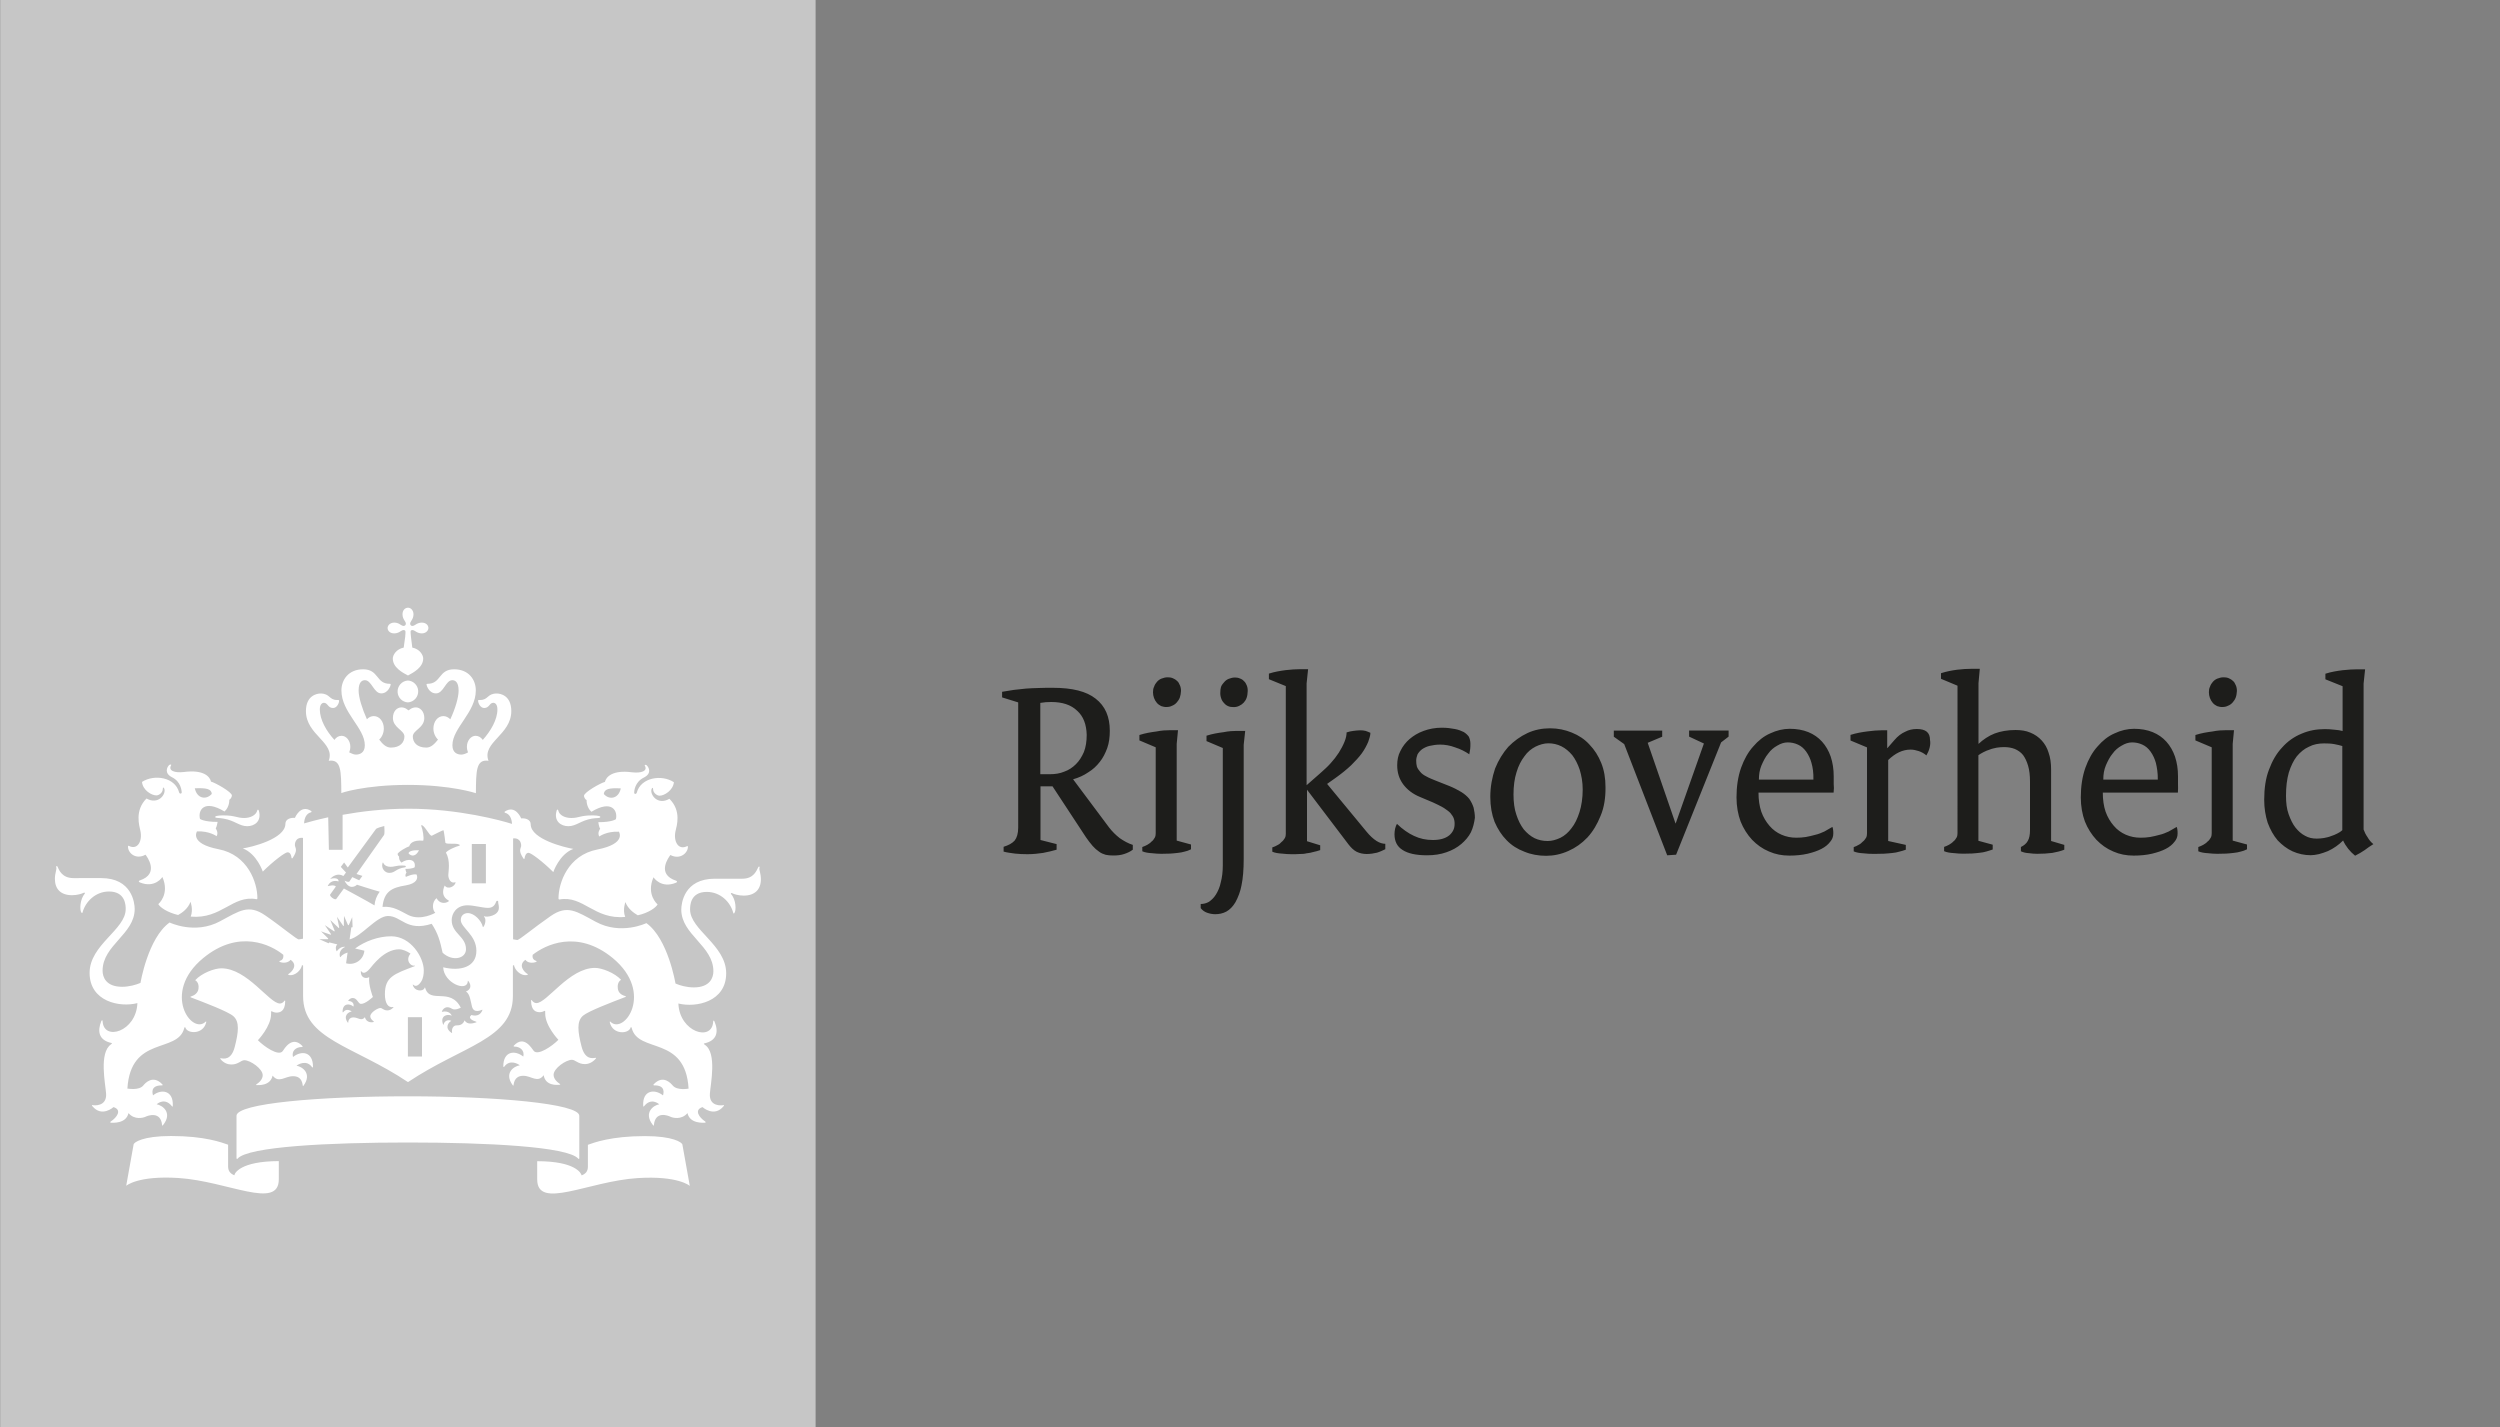 <?xml version="1.0" encoding="utf-8"?>
<!-- Generator: Adobe Illustrator 20.0.0, SVG Export Plug-In . SVG Version: 6.00 Build 0)  -->
<svg version="1.1" id="logo" xmlns="http://www.w3.org/2000/svg" xmlns:xlink="http://www.w3.org/1999/xlink" x="0px" y="0px"
	 viewBox="0 0 2500 1427" style="enable-background:new 0 0 2500 1427;" xml:space="preserve">
<rect x="0" y="0" width="2500" height="1427" fill="#808080" stroke="none"/>
<style type="text/css">
	.st0{fill:#C6C6C6;}
	.st1{fill:#FFFFFF;}
	.st2{fill:#1D1D1B;}
</style>
<path class="st0" d="M0.2,0h815.4v1427H0.2V0z"/>
<path class="st1" d="M422,1056.5h-14.1v-39.3H422V1056.5z M485.9,883.3h-14.1V844h14.1V883.3z M223.5,815.4c-1.1,0-8.3,0-8.3,1.5
	c0,1.5,3.3,0.7,8.3,1.7c11.3,1.9,15.8,7.6,23.7,7.6c7.2,0,14.6-4.8,11.7-15.4c-0.6-1.7-1.5-1.3-1.7-0.2c-1.1,4.6-6.9,7.4-13,7.4
	C236.8,818,235.2,815.4,223.5,815.4L223.5,815.4z M145.5,854.7c1.3,1.7,14.6,19.1-5.9,25.8c-0.9,0.4-1.3,1.1,0.2,1.9
	c15.2,6.3,22.6-5.4,22.6-5.4c7.6,17.4-4.1,27.1-4.1,27.1c1.7,3.2,8.9,8.3,19.8,10.9c4.1-2.2,10-6.5,12.4-13.2c0,0,3,7.6,0.2,14.8
	c30.9,2.8,41.9-21.9,65.8-17.4c0.7,0.2,0.9-0.4,0.9-1.1c0-15.2-9.3-43.2-38.9-48.9c-29.5-5.7-21.5-17.8-21.5-17.8
	c12.4-0.6,19.6,4.8,19.6,4.8c2.2-3.7-0.9-7.8-0.9-7.8c1.1-1.5,1.9-6.5,1.9-6.5c-13.9,0-17.6-3-17.6-3c-2.2-8.3,3.7-20,24.5-7.4
	c5.2-4.6,4.8-11.7,4.8-11.7c1.5-0.7,2.6-3.2,2.6-4.3c0-3.5-16.7-12.8-20.9-13.9c-1.1-5-7.4-12.2-27.1-9.6
	c-9.3,1.1-15.9-1.3-12.8-6.7c0.6-0.9-1.1-1.1-2-0.2c-2.2,2.2-5,8.2,3,12.2c8.9,4.4,9.5,13.5,9.6,14.8c0.2,1.9-2.2,2-2.6,0.2
	c-4.1-15.2-24.8-18.3-37.1-10.4c0.7,8.2,9.5,13.5,14.3,13.5c2.8,0,6.5-2.8,6.5-6.5c0-1.9,0.9-1.7,1.5-0.2c2,5.4-5.9,16.5-17.8,9.8
	c-12,12-7.2,27.1-6.1,32.4c2.2,9.8-2.6,19.5-11.5,15c-0.4-0.2-0.9-0.4-0.9,0.7C127.9,853,135.8,860.1,145.5,854.7L145.5,854.7z
	 M211.8,793.9c-5.6,6.3-14.8,4.8-17-5.6C206.4,787.8,211.4,788.9,211.8,793.9z M571.3,818c-6.1,0-11.9-2.6-13-7.4
	c-0.2-1.1-1.3-1.7-1.7,0.2c-3,10.4,4.4,15.4,11.7,15.4c8,0,12.4-5.7,23.7-7.6c5-0.9,8.3,0,8.3-1.7c0-1.5-7.4-1.5-8.3-1.5
	C580.4,815.4,578.9,818,571.3,818L571.3,818z M687.9,846.9c0-1.1-0.4-0.9-0.9-0.7c-8.9,4.4-13.7-5.2-11.5-15
	c1.3-5.6,6.1-20.4-6.1-32.4c-11.9,6.9-19.8-4.4-17.8-9.8c0.6-1.5,1.5-1.7,1.5,0.2c0,3.7,3.9,6.5,6.5,6.5c4.8,0,13.5-5.4,14.3-13.5
	c-12.2-8-33-4.8-37.1,10.4c-0.6,1.9-2.8,1.7-2.6-0.2c0-1.3,0.6-10.4,9.6-14.8c8.2-4.1,5.2-10,3-12.2c-0.9-0.9-2.6-0.7-2,0.2
	c3.2,5.4-3.5,7.8-12.8,6.7c-19.5-2.6-25.9,4.6-27.1,9.6c-4.3,1.1-20.9,10.4-20.9,13.9c0,1.1,0.9,3.5,2.6,4.3c0,0-0.4,7,4.8,11.7
	c20.8-12.6,26.5-0.7,24.5,7.4c0,0-3.7,3-17.6,3c0,0,0.7,5,1.9,6.5c0,0-3.2,4.1-0.9,7.8c0,0,7.2-5.4,19.6-4.8c0,0,8,12-21.5,17.8
	c-29.5,5.7-38.9,33.5-38.9,48.9c0,0.7,0.4,1.1,0.9,1.1c23.9-4.4,34.8,20.4,65.8,17.4c-2.8-7.2,0.2-14.8,0.2-14.8
	c2.4,6.5,8.3,10.9,12.4,13.2c10.9-2.4,18.2-7.8,19.8-10.9c0,0-11.7-9.6-4.1-27.1c0,0,7.4,11.7,22.6,5.4c1.3-0.6,1.1-1.5,0.2-1.9
	c-20.6-6.7-7.2-23.9-5.9-25.8C679.9,860.1,687.9,853,687.9,846.9L687.9,846.9z M620.8,788.4c-2.2,10.4-11.5,11.9-17,5.6
	C604.3,788.9,609.3,787.8,620.8,788.4z M402.5,614.4c0,2.6,1.1,4.8,2,6.1c1.9,2.6,1.5,4.1,0.7,4.8c-0.9,0.9-2.2,1.1-4.8-0.7
	c-1.8-1.3-3.9-2-6.1-2c-4.4,0-6.7,3-6.7,5.4c0,2.6,2.2,5.4,6.7,5.4c2.6,0,4.8-1.1,6.1-2c2.6-1.9,4.1-1.5,4.8-0.7
	c0.9,0.9-0.4,9.8-1.5,16.9c-7.4,1.5-10.9,7.4-10.9,10.9c0,8.9,9.5,14.1,15.2,17c5.6-3,15.2-8.2,15.2-17c0-3.5-3.5-9.5-10.9-10.9
	c-0.9-7-2.2-16.1-1.5-16.9c0.9-0.9,2.2-1.1,4.8,0.7c1.3,0.9,3.5,2,6.1,2c4.4,0,6.7-3,6.7-5.4c0-2.6-2.2-5.4-6.7-5.4
	c-2.6,0-4.8,1.1-6.1,2c-2.6,1.9-4.1,1.5-4.8,0.7c-0.9-0.9-1.1-2.2,0.7-4.8c0.9-1.3,2-3.5,2-6.1c0-4.4-3-6.7-5.4-6.7
	C405.3,607.7,402.5,609.9,402.5,614.4L402.5,614.4z M407.9,680.5c-6,0.4-10.6,5.5-10.3,11.6c0.3,5.5,4.7,10,10.3,10.3
	c6-0.4,10.6-5.5,10.3-11.6C417.9,685.3,413.4,680.8,407.9,680.5z M407.9,784.9c43.6,0,68,8.3,68,8.3c0.2-21.9,0-34.3,12.6-32.4
	c-6.9-18.5,22.8-25.8,22.8-49.7c0-15.8-11.1-17.6-14.5-17.6c-9.8,0-8.3,6.5-16.7,6.5c-1.1,0-2-0.2-2,0.6c0,2.8,2.4,7.4,6.1,7.4
	c5.2,0,5.2-5.2,9.1-5.2c1.7,0,4.1,1.3,4.1,6.7c0,10.2-6.7,21.5-14.6,30.4c-1.9-2.6-4.3-4.1-7.2-4.1c-4.6,0-8.7,4.8-8.7,10.9
	c0,2.2,0.4,3.9,1.1,5.7c-2.6,1.5-5,2.2-6.7,2.2c-3.5,0-8.9-1.5-8.9-9.3c0-17.4,23.4-32.8,23.4-54.9c0-10.6-7-21.1-21.7-21.1
	c-15.8,0-12.8,14.5-26.5,14.5c-0.6,0-1.1,0.2-1.1,0.7c0,0.9,2.4,8.9,9.5,8.9c7.6,0,9.6-13.2,16.3-13.2c2.6,0,6.3,1.5,6.3,10.4
	c0,6.9-3.3,18-8.3,28.7c-1.9-1.9-4.3-3.2-6.9-3.2c-5.9,0-10,5.7-10,12.4c0,4.3,1.7,8.3,4.6,11.1c-3.5,4.4-7,8-11.7,8
	c-9.5,0-13.5-5.4-13.5-11.1c0-6.3,11.5-8.5,11.5-18.5c0-6.7-4.3-10.6-8.5-10.6c-4.4,0-6.9,3-7.2,3c-0.6,0-2.8-3-7.2-3
	c-4.3,0-8.5,3.7-8.5,10.6c0,9.8,11.5,12.2,11.5,18.5c0,5.7-4.1,11.1-13.5,11.1c-4.8,0-8.3-3.5-11.7-8c3-2.8,4.6-6.9,4.6-11.1
	c0-6.9-4.3-12.4-10-12.4c-2.8,0-5.2,1.3-6.9,3.2c-4.8-10.7-8.3-21.9-8.3-28.7c0-8.9,3.7-10.4,6.3-10.4c6.7,0,8.9,13.2,16.3,13.2
	c7,0,9.5-8,9.5-8.9c0-0.6-0.6-0.7-1.1-0.7c-13.7,0-10.7-14.5-26.5-14.5c-14.6,0-21.7,10.6-21.7,21.1c0,22.1,23.4,37.4,23.4,54.9
	c0,7.8-5.4,9.3-8.9,9.3c-1.9,0-4.1-0.9-6.7-2.2c0.7-1.9,1.1-3.5,1.1-5.7c0-6.1-4.1-10.9-8.7-10.9c-3,0-5.4,1.5-7.2,4.1
	c-8-8.7-14.6-20.2-14.6-30.4c0-5.2,2.4-6.7,4.1-6.7c3.9,0,3.9,5.2,9.1,5.2c3.9,0,6.1-4.8,6.1-7.4c0-0.7-1.1-0.6-2-0.6
	c-8.3,0-6.9-6.5-16.7-6.5c-3.3,0-14.5,1.9-14.5,17.6c0,24.1,29.7,31.3,22.8,49.7c12.6-1.9,12.4,10.4,12.6,32.4
	C339.9,793.2,364.3,784.9,407.9,784.9L407.9,784.9z M328.2,817.3c-11.9,2.6-20.4,5-24.1,6.1c0.2-5.2,2.2-10,6.9-11.1
	c0.6-0.2,0.7-0.9,0.2-1.3c-10.6-7-16.1,6.5-16.3,6.9c-3.7-0.4-9.5,0.9-9.5,5.9c0,15.2-34.5,23.5-42.6,24.6c14.1,5.4,20,23.2,20,23.2
	c10.2-10.2,22.2-19.3,24.8-19.3c2.8,0,3.7,3.3,3.9,5.4c0,0.7,0.7,0.9,1.1,0.4c5.4-8,2.8-9.8,2.4-12.2c-0.4-1.9,0.2-8.9,8-8v100.8
	l-4.1,0.7c-1.9,0.4-16.5-12.2-33.5-23.9c-16.9-11.7-25.9-4.6-45.2,5.7c-25.2,13.7-50.6,1.3-50.6,1.3c-21.7,15.6-29.1,60.4-29.1,60.4
	c-4.3,1.9-11.5,3.9-18.3,3.9c-16.5,0-19.6-10-19.6-16.1c0-25.6,32.1-36.5,32.1-61.7c0-6.1-2.8-30.9-33.5-30.9H73.4
	c-11.5,0-14.5-8.3-15.9-11.5c-0.6-1.1-1.7-0.4-1.3,0.6c0.9,2-1.3,5.4-1.3,11.7c0,10.2,5.9,16.3,17.2,16.3c5.2,0,9.8-1.5,11.5-2.4
	c1.1-0.6,1.7,0.4,1.1,0.9c-4.8,5.7-5.2,16.3-3.3,18.9c0.6,0.6,1.1,0.4,1.1,0c2.8-10.7,12.8-21.1,26.5-21.1
	c16.7,0,16.7,14.3,16.7,17.6c0,20.6-36.1,35.6-36.1,63.8c0,28.7,30.2,34.8,47.8,30.2c-1.1,28.7-33.9,38.4-34.8,18
	c0-0.9-0.7-1.3-1.3,0c-4.1,10.2-2.6,19.1,10.2,21.9c0.9,0.2,0.4,0.7-0.4,1.3c-12.4,8.3-5.6,40-5,49.3c0.9,13.3-12.4,11.9-13.5,11.5
	c-0.6-0.2-1.1,0-0.2,1.1c9.5,11.5,21.1,0.9,21.1,0.9c8.9,2.8,3.3,10.4-2.6,14.3c-0.9,0.6-0.9,1.3,0.2,1.3c1.3,0,15,1.3,17.4-9.6
	c6.1,7.2,15,4.6,16.9,3.7c2.6-1.3,15.4-5.9,16.7,8.3c0,1.1,0.7,0.4,1.1-0.2c9.6-12.2-0.7-19.6-6.5-20.6c0.6-0.7,8.2-7,15.2,1.9
	c0.6,0.6,0.9,0.7,0.9-0.6c0.7-15.4-11.7-16.9-19.8-10.2c-0.4-1.7-3.2-10.2,9.1-10c0.4,0,0.9-0.4,0.2-1.1c-9.5-10-17.4-0.9-19.1,1.3
	c-4.3,5-14.8,3-15.8,3c3.3-53.6,50.4-34.7,56.9-60.6c0.4-1.3,0.9-0.9,1.1-0.4c1.9,6.3,17.8,7.2,20.8-5.2c0.2-0.7,0-1.3-0.6-0.7
	c-13.7,13.7-44.5-28.9-2.4-63.6c35.8-29.5,68-13.2,80.1-3.3c0.6,4.3-1.9,5.7-3.5,6.1c-0.6,0.2-0.7,0.7,0.2,1.1
	c3.3,1.3,8.2,0.9,10.6-2.2c7.8,5.4,1.1,12.2-2,14.1c-0.7,0.6-0.4,0.9,0.2,1.1c7,1.3,12.8-5.9,13.2-10l1.1,0.7v30.4
	c0,43.4,50,49.3,104.9,86c54.9-36.7,104.9-42.8,104.9-86v-30.4l1.1-0.7c0.4,4.1,6.1,11.3,13.2,10c0.7-0.2,0.9-0.6,0.2-1.1
	c-3.2-1.9-9.6-8.7-2-14.1c2.2,3.2,7,3.5,10.6,2.2c0.9-0.4,0.7-0.9,0.2-1.1c-1.7-0.6-4.3-1.9-3.5-6.1c12.2-9.6,44.3-26.1,80.1,3.3
	c41.9,34.7,11.1,77.3-2.4,63.6c-0.6-0.6-0.7,0-0.6,0.7c3,12.6,18.9,11.7,20.8,5.2c0.2-0.6,0.7-0.9,1.1,0.4
	c6.5,25.9,53.7,7,56.9,60.6c-0.9,0.2-11.5,2-15.8-3c-1.9-2.2-9.6-11.3-19.1-1.3c-0.6,0.6,0,1.1,0.2,1.1c12.2-0.4,9.6,8.3,9.1,10
	c-8.2-6.7-20.6-5.4-19.8,10.2c0,1.3,0.6,1.1,0.9,0.6c7-8.9,14.6-2.4,15.2-1.9c-5.7,0.9-16.1,8.3-6.5,20.6c0.4,0.6,0.9,1.3,1.1,0.2
	c1.3-14.5,14.1-9.6,16.7-8.3c1.9,0.9,10.7,3.5,16.9-3.7c2.4,10.9,16.1,9.6,17.4,9.6c0.9,0,1.1-0.7,0.2-1.3
	c-5.9-3.9-11.3-11.5-2.6-14.3c0,0,11.7,10.6,21.1-0.9c0.7-1.1,0.4-1.3-0.2-1.1c-1.1,0.4-14.5,2-13.5-11.5c0.6-9.3,7.4-41-5.2-48.9
	c-0.7-0.6-1.3-0.9-0.4-1.3c12.8-2.8,14.5-11.7,10.2-21.9c-0.6-1.3-1.3-1.1-1.3,0c-0.9,20.6-33.7,10.7-34.8-18
	c17.6,4.4,47.8-1.7,47.8-30.2c0-28.2-36.1-43.4-36.1-63.8c0-3.5,0-17.6,16.7-17.6c13.7,0,23.7,10.2,26.5,21.1c0.2,0.6,0.7,0.7,1.1,0
	c2-2.6,1.7-13.3-3.3-18.9c-0.6-0.6,0-1.5,1.1-0.9c1.5,0.9,6.3,2.4,11.5,2.4c11.1,0,17.2-6.1,17.2-16.3c0-6.5-2.2-9.6-1.3-11.7
	c0.4-0.9-0.7-1.7-1.3-0.4c-1.7,3.2-4.4,11.5-15.9,11.5h-27.6c-30.8,0-33.5,24.8-33.5,30.9c0,25.2,32.1,36.1,32.1,61.7
	c0,5.9-3,16.1-19.6,16.1c-6.9,0-13.9-1.9-18.3-3.9c0,0-7.4-44.8-29.1-60.4c0,0-25.4,12.4-50.6-1.3c-19.3-10.4-28.4-17.4-45.2-5.7
	c-16.9,11.7-31.7,24.3-33.4,23.9l-4.1-0.7V838.4c7.8-0.7,8.3,6.1,8,8c-0.4,2.4-3,4.3,2.4,12.2c0.4,0.6,1.1,0.4,1.1-0.4
	c0.2-2,1.3-5.4,3.9-5.4c2.6,0,14.6,9.1,24.8,19.3c0,0,5.9-17.8,20-23.2c-8-1.3-42.6-9.6-42.6-24.6c0-5-5.7-6.3-9.5-5.9
	c-0.2-0.4-5.7-13.9-16.3-6.9c-0.6,0.4-0.4,1.1,0.2,1.3c4.6,1.1,6.7,5.9,6.9,11.1c-10-3.2-53-15.2-103.8-15.2
	c-24.6,0-47.4,2.8-65.6,6.1v35h-13.7L328.2,817.3 M234.4,1175.3c-3.7-1.5-6.3-3.9-6.3-8.9v-21.7c-6.3-2.2-23.2-8.7-57.1-8.7
	c-28.2,0-37.1,6.3-37.4,8.5l-7.4,41.3c0,0,11.5-10.4,52.3-7.8c49.3,3.2,100.3,32.2,100.3,1.3v-18.2
	C240,1161.2,234.4,1173.5,234.4,1175.3L234.4,1175.3z M537.2,1161.2v18.2c0,30.9,51,1.9,100.3-1.3c40.8-2.6,52.3,7.8,52.3,7.8
	l-7.4-41.3c-0.4-2.2-9.3-8.5-37.4-8.5c-33.9,0-51,6.5-57.1,8.7v21.7c0,5-2.4,7.4-6.3,8.9C581.3,1173.5,575.8,1161.2,537.2,1161.2
	L537.2,1161.2z M407.9,1142.5c79.3,0,159.7,4.1,170.3,16.1c0.9,0.9,1.1,0,1.1-0.7v-42.1c0-12.2-83-19.5-171.4-19.5
	s-171.4,7-171.4,19.5v42.1c0,0.7,0.4,1.7,1.1,0.7C248.1,1146.6,328.6,1142.5,407.9,1142.5L407.9,1142.5z M337.3,944.4l-8-2l-0.7,0.9
	l-9.3-4.1h8.3c0.7,0,0.7-0.6,0.4-0.9l-7-7c0,0,3.7,1.5,9.3,3.3c0.6,0.2,0.9-0.2,0.6-0.6c-2.6-3.9-6.1-8.9-6.1-8.9l9.1,6.1
	c0.6,0.4,0.9,0,0.7-0.6l-4.3-10.6l8.2,7.8c0.4,0.4,0.7,0.2,0.7-0.4c-0.7-3.7-2.2-10.6-2.2-10.6l6.1,8.9c0.4,0.6,0.7,0.4,0.7-0.2
	c0-1.7,0.2-9.6,0.2-9.6s2.6,5.7,3.9,8.9c0.2,0.6,0.7,0.6,1.1-0.2c0.4-0.9,3.2-7.4,3.2-7.4l0.4,10l-1.3,0.2l-1.7,12
	c12-2.8,26.9-23.4,38.4-23.4c13.5,0,18.5,15.9,43.7,7.8c6.3,9.5,8.5,17.6,10.9,28.9c9.6,9.1,23.4,6.1,23.4-3.5
	c0-13-14.3-15.6-14.3-29.1c0-6.1,4.3-14.8,15.9-14.8c6.1,0,15.2,2.6,20.4,2.6c6.1,0,7.4-4.4,8.2-6.3c0.6-1.3,2.2-0.9,2,0.2
	c-0.2,1.3,0.7,3,0.7,5.9c0,8.5-12.6,9.6-14.1,8.7c-0.6-0.4-1.1,0.2-0.6,0.6c1.9,1.5,1.5,6.7-0.7,9.8c-0.2,0.4-0.6,0.4-0.7,0
	c-1.3-6.1-8.5-13.7-15-13.7c-2.4,0-7,1.3-7,6.9c0,7.8,15.6,14.8,15.6,30.8c0,16.7-16.5,20.6-33.2,16.5c0.6,15.8,24.1,25.2,24.6,13.9
	c0-0.7,0.4-0.4,0.7,0c3.5,4.8,1.9,8.5-2.6,10.4c4.1,1.9,4.8,10.2,6.1,15c1.9,7.4,9.6,3.3,10,3.2c0.4-0.2,0.6,0,0.4,0.4
	c-3,7.8-10.9,4.8-10.9,4.8c-4.1,3,0.9,5.6,4.6,6.7c0.6,0.2,0.6,0.6,0,0.7c-2.8,0.9-8.7,2.8-11.5-2c-2,5.2-6.5,5-8.2,5
	c-3,0-5,3.2-4.3,7.2c0,0.4-0.2,0.6-0.6,0.2c-7.2-4.8-3.2-10.4-0.2-11.9c-2.5-1.4-5.7-0.5-7.1,2c-0.3,0.5-0.4,1-0.5,1.5
	c-0.2,0.4-0.4,0.6-0.6,0c-3.2-8.3,3.7-10.9,8.7-8.7c-0.4-1.1-3-5.4-9.5-3.9c-0.4,0-0.6,0-0.4-0.4c1.1-2.6,4.3-6.3,10.2-2.6
	c3,1.9,8.3-0.9,8.7-1.1c-10.6-20.9-30.9-3.3-35.6-19.8c0-0.4-0.6-0.6-0.7,0.2c-1.1,3.5-10,3.7-11.7-3.2c-0.2-0.6,0-0.6,0.4-0.2
	c1.3,1.3,4.1,2.6,7.8-2.8c2.4-3.5,2.8-8.2,2.8-11.5c0-12.8-12.8-34.1-32.6-34.1c-12.6,0-26.1,4.8-36.1,12.2l9.3,2.2
	c-0.9,9.5-10,15-18.3,12.6l1.5-10.7c-1.5,0.4-5.2,1.7-7,4.4c-0.2,0.2-0.4,0.2-0.6,0c-1.7-6.1,3.3-9.3,5-10c0.2-0.2,0.2-0.2-0.2-0.2
	c-4.4-0.2-7,3.2-7.8,4.3c-0.2,0.2-0.4,0.2-0.4,0C335.8,949.8,335.1,946.6,337.3,944.4L337.3,944.4z M364.9,1017.2
	c-3.5,4.4-6.7,0.2-11.5,0.2c-4.4,0-5.2,3.7-5.2,5.2c0,0.2-0.2,0.4-0.4,0c-5-6.9,0.6-10.6,3.9-11.1c-0.6-0.6-5.4-3.7-8.5,0.7
	c-0.2,0.4-0.6,0.2-0.6-0.2c-0.2-8.5,6.5-9.1,10.9-5.4c0.7-3.2-1.3-5.4-4.8-5.6c-0.4,0-0.6-0.4-0.4-0.6c1.5-1.7,3-2.4,4.4-2.4
	c4.6,0,5.4,5.9,8.3,5.9c4.6,0,11.1-6.3,11.9-6.9c-0.2-0.4-4.6-12.2-3.7-19.5c0-0.4-0.2-0.4-0.4-0.2c-2.2,1.3-8,1.3-8-5.7
	c0-0.6,0.2-0.6,0.6-0.2c2.4,3.5,6.5-0.4,8.5-2.8c2.2-2.4,13.9-19.3,29.3-19.3c3.3,0,7.8,1.9,11.3,4.3c-5.4,6.5,0,12.8,3.9,12
	c0.6,0,0.6,0.4,0.2,0.6c-20.6,7.8-29.7,10.7-29.7,28c0,8.9,3.2,13.9,8.3,12.8c0.4-0.2,0.6,0,0.2,0.4c-1.9,2.2-4.1,3-5.9,3
	c-4.3,0-5-2.4-7.2-2.4c-2.4,0-10,4.4-10,8.3c0,1.5,0.9,3.3,3.5,5.2c0.2,0.2,0,0.2,0,0.4C372.3,1022.6,366.4,1023,364.9,1017.2
	L364.9,1017.2z M419,850.3c-6.5-0.4-10.6,1.1-10.4,3.2C411.8,856.8,415.9,856.4,419,850.3z M395.3,866.2c4.4-1.1,9.5-0.6,10-0.4
	c0.7,0.2,0.7,1.3-0.2,1.5c-9.5,1.3-9.8,5.6-15.9,5.6c-3.9,0-8.3-4.1-6.7-9.8c0.2-0.7,0.7-0.7,0.9,0
	C384.2,865.3,387.9,868.1,395.3,866.2L395.3,866.2z M272.6,1075.6c6.3,8,12.2,0.6,20.4,0.6c4.1,0,8.9,1.3,9.8,9.5
	c0,0.4,0.4,0.6,0.7,0c8.9-12.2-1.3-19.1-7-20c1.3-1.1,10-6.5,15.6,1.5c0.4,0.4,0.9,0.4,0.9-0.4c0-15.4-11.7-16.5-20-9.8
	c-1.7-6.1,3-10,8.9-10c0.7,0,0.9-0.6,0.6-0.9c-10.4-11.1-18.2,2.8-19.8,5c-4.1,5.6-18.9-4.8-24.8-10.9c0,0,13.2-13.7,13.2-26.3v-2.2
	c0-0.4,0.2-0.6,0.6-0.4c1.3,0.7,3.2,1.3,4.8,1.3c3,0,8.7-0.9,8.7-11.5c0-0.7-0.4-0.7-0.7-0.4c-1.5,2.2-3.3,2.8-4.6,2.8
	c-10.6,0-32.6-35.2-58.6-35.2c-6.9,0-19.6,4.8-26.1,11.9c3.2,1.9,3.7,5.7,3.3,8.5c-0.6,4.4-4.1,6.7-7.6,7.8c-0.6,0.2-0.7,0.6,0,0.9
	c13.2,5,37.1,14.1,42.4,18.7c6.5,5.6,5.2,16.1,1.5,30.6c-3.5,13.9-11.3,12-14.1,11.5c-0.4,0-0.6,0.2-0.4,0.6
	c3.3,4.3,7.6,5.7,11.1,5.7c6.9,0,9.5-4.3,13-4.3c5.9,0,18.3,8.5,18.3,15c0,3.7-2.8,6.9-6.5,9.3c-0.2,0.2-0.2,0.4,0.2,0.6
	C258.7,1085.1,270.4,1086,272.6,1075.6L272.6,1075.6z M559.9,1084.7c0.4,0,0.4-0.4,0.2-0.6c-3.7-2.4-6.5-5.7-6.5-9.3
	c0-6.5,12.4-15,18.3-15c3.5,0,6.1,4.3,13,4.3c3.5,0,7.6-1.5,11.1-5.7c0.2-0.4,0.2-0.6-0.4-0.6c-2.8,0.4-10.6,2.4-14.1-11.5
	c-3.7-14.5-5-25,1.5-30.6c5.4-4.6,29.3-13.7,42.4-18.7c0.7-0.4,0.6-0.7,0-0.9c-3.7-0.9-7.2-3.2-7.6-7.8c-0.4-2.8,0.2-6.7,3.3-8.5
	c-6.5-7-19.3-11.9-26.1-11.9c-25.9,0-48,35.2-58.6,35.2c-1.3,0-3-0.6-4.6-2.8c-0.4-0.6-0.7-0.6-0.7,0.4c0,10.6,5.6,11.5,8.7,11.5
	c1.7,0,3.5-0.6,4.8-1.3c0.4-0.2,0.6,0,0.6,0.4v2.2c0,12.6,13.2,26.3,13.2,26.3c-5.9,6.1-20.8,16.5-24.8,10.9
	c-1.9-2.2-9.5-16.1-19.8-5c-0.4,0.4-0.2,0.9,0.6,0.9c5.7,0,10.4,3.9,8.9,10c-8.3-6.7-20-5.6-20,9.8c0,0.6,0.6,0.7,0.9,0.4
	c5.6-8,14.3-2.6,15.6-1.5c-5.9,0.9-16.1,7.8-7,20c0.4,0.6,0.7,0.4,0.7,0c0.9-8,5.7-9.5,9.8-9.5c8.2,0,14.3,7.6,20.4-0.6
	C545.4,1086,557.1,1085.1,559.9,1084.7L559.9,1084.7z M349.5,881.4c-0.7,1.1-3.5,0-4.6-0.6c-0.2-0.2-0.4,0-0.2,0.2
	c0.7,1.5,3.3,5.9,7.2,5.9c1.9,0,4.3-1.1,5-2.2c0,0,15.4,5,22.8,7c-3,4-4.8,8.7-5.2,13.7c-6.1-3.7-30.6-16.9-30.6-16.9l-7.6,10.4
	c-1.3,1.7-7.2-2.8-6.1-4.4l5.7-8c-1.9-2-6.5-0.7-7.8-0.4c-0.2,0-0.4,0-0.2-0.4c0.7-1.5,3.5-6.3,10.7-4.3c0-4.4-6.5-3-8.2-2.6
	c-0.2,0-0.2,0,0-0.2c1.9-1.9,7-6.1,13-2.6l2.6-3.5l-5.2-5.6l3.3-4.4l3.7,5l28.2-38.5c0.7-0.9,6.3-2.6,8.3-3c0.2,2.2,0.4,8-0.2,8.9
	L356.5,874l5.9,1.9l-3.2,4.4l-6.9-3.2L349.5,881.4L349.5,881.4z M448.3,875.1c0,3.5,2.2,8.7,6.9,7.2c0.2-0.2,0.4,0,0.4,0.2
	c-0.7,3.9-7.8,7.6-10.9,3c-2.8,6.1-2.2,11.7,3.9,15c0.4,0.2,0.4,0.6,0,0.9c-3.7,2.6-9.5,2-12-3.2c-5,3.9-4.3,11.9-1.3,14.6
	c0,0-14.1,8.3-26.7,2.4c-8.3-4.1-15.2-9.3-26.1-8.3c1.5-15.2,9.1-19.3,23.2-21.5c11.1-1.9,12.6-7,10.9-10.9
	c-3.9-0.9-10.7,2.4-10.7,2.4c-1.3-2,0.6-4.3,0.6-4.3c-0.7-0.9-1.1-3.7-1.1-3.7c7.8,0,9.3-1.7,9.3-1.7c1.5-8.2-6.9-9.1-13.2-4.6
	c-3-2.6-2.4-6.1-2.4-6.1c-0.9-0.4-1.5-1.9-1.5-2.4c0-1.9,9.3-7.2,11.7-7.8c0.6-2.8,3.9-6.5,13.9-5.6c1.1-2.6-0.7-12.2-1.9-14.6
	c-0.4-0.7,0.2-1.3,1.1-0.7c3.5,2.2,6.9,10.2,9.3,10.4c0,0,11.1-5.7,11.7-5.6c0.6,0.4,2,12.6,2,12.6c1.5,1.9,10,0,13.7,1.7
	c0.9,0.4,0.9,1.1,0,1.3c-2.8,0.6-11.7,4.3-13.2,6.9C450.7,860.6,448.3,872,448.3,875.1L448.3,875.1z"/>
<g>
	<path class="st2" d="M1124.2,854c-3.2,1.1-6.9,1.5-10.9,1.5c-2.8,0-5.4-0.2-7.6-0.7c-2.2-0.7-4.6-1.5-6.7-3.2
		c-2.2-1.5-4.3-3.3-6.3-5.6c-2.4-2.7-4.6-5.7-6.7-8.7l-33.5-51h-12v53.7l16.1,4.1v5.6c-4.3,1.3-8.7,2.2-13.5,3.2
		c-4.6,0.7-10,1.3-15.6,1.3c-4.3,0-8.7-0.2-12.4-0.6c-4.1-0.6-7.6-0.9-11.5-2v-4.8c4.8-1.5,8.7-3.5,11.1-6.3c2.2-2.8,3.5-7,3.5-13
		V702.4l-16.1-5v-5.6c4.1-0.7,8-1.3,11.7-1.9c4.1-0.6,8-0.7,12-1.3c4.3-0.2,8.3-0.6,13-0.6c4.3-0.2,8.9-0.2,14.1-0.2
		c19.3,0,33.5,3.5,42.8,10.9c9.5,7.4,14.1,18,14.1,32.1c0,6.3-0.7,12-2.6,17.4c-1.9,5-4.1,9.6-7.4,13.7c-3.2,4.1-6.9,7.6-11.5,10.4
		c-4.6,3.2-9.6,5.4-15.2,7l36,48.2c3.2,4.1,6.7,7.6,10.7,10.7c4.1,2.8,8.3,5.2,13,6.7v4.8C1130.3,851.6,1127.5,852.9,1124.2,854
		L1124.2,854z M1077.1,710.7c-6.1-5.9-14.8-8.7-25.8-8.7c-1.9,0-3.5,0.2-5.6,0.2c-1.9,0.2-3.9,0.6-5.4,0.7v71.3h10
		c4.8,0,9.6-0.7,14.1-2.6c4.3-1.5,8.2-4.1,11.5-7.4c3.3-3.2,5.9-7.4,8-12.2c1.9-4.8,2.8-10.7,2.8-17.2
		C1086.4,724.4,1083.4,716.3,1077.1,710.7L1077.1,710.7z M1184.6,851.6c-2.2,0.6-4.3,1.1-6.9,1.3c-2.2,0.2-4.8,0.6-7.4,0.7
		c-2.8,0-5.6,0.2-8.9,0.2c-2.8,0-6.1-0.2-9.5-0.6c-3.5-0.2-6.9-0.7-9.6-1.9v-4.3c1.9-0.6,3.3-1.3,5-2.2c1.5-0.9,3.2-2,4.3-3.3
		c1.3-0.9,2.2-2.2,3.2-3.9c0.7-1.3,0.9-2.8,0.9-4.3v-86l-16.3-6.9v-5.4c5.9-1.9,11.5-2.8,16.9-3.5c5.4-1.1,10-1.3,13.5-1.3h8.2
		l-1.3,13.7v96.7l14.3,3.9v4.8C1188.7,850.5,1186.6,851.2,1184.6,851.6L1184.6,851.6z M1179.8,697.6c-0.7,1.9-1.9,3.5-3,4.8
		c-1.3,1.5-2.8,2.6-4.6,3.3c-1.7,0.9-3.6,1.3-5.6,1.3c-1.8,0.1-3.7-0.3-5.4-0.9c-1.6-0.8-3.1-1.8-4.3-3.2c-2.5-2.9-3.9-6.7-3.9-10.6
		c0-2,0.2-3.9,1.1-5.6c0.6-1.9,1.5-3.3,2.8-4.8c1.3-1.5,2.8-2.6,4.6-3.3s3.9-1.3,6.1-1.3c1.9,0,3.5,0.2,5.2,0.9
		c1.5,0.6,3,1.5,4.3,2.8c1.3,0.9,2,2.6,2.8,4.3c0.7,1.5,1.1,3.5,1.1,5.6C1180.9,693.5,1180.5,695.5,1179.8,697.6L1179.8,697.6z
		 M1243.7,744.8v114.3c0,10.4-0.7,19.1-2.2,26.3c-1.1,5.9-3.2,11.6-6.1,16.9c-2.6,4.3-5.6,7.4-9.1,9.3c-3.5,1.9-7.4,2.6-11.1,2.6
		c-3,0-5.6-0.6-8.2-1.5c-2.5-0.9-4.7-2.5-6.3-4.6V904c2.8,0,5.6-0.7,8.3-2.2c2.6-1.9,5-4.1,7-7.4c2-3.3,3.9-7.4,4.8-12.2
		c1.3-4.8,2-10.4,2-16.9V748l-16.3-6.9v-5.4c5.9-1.9,11.5-2.8,16.9-3.5c5.4-1.1,10-1.3,13.5-1.3h8.3L1243.7,744.8L1243.7,744.8z
		 M1246.7,697.6c-1.2,3.7-3.9,6.6-7.4,8.2c-1.7,0.9-3.6,1.3-5.6,1.3c-2,0-3.9-0.2-5.4-0.9c-1.9-0.7-3.2-1.9-4.3-3.2
		c-1.3-1.3-2.3-2.9-2.8-4.6c-0.7-1.9-1-3.9-0.9-5.9c0-2,0.2-3.9,0.7-5.6c0.7-1.9,1.9-3.3,3.2-4.8s2.8-2.6,4.6-3.3
		c1.9-0.7,3.9-1.3,6.1-1.3c1.5,0,3.3,0.2,4.8,0.9c1.9,0.6,3.2,1.5,4.3,2.8c1.3,0.9,2,2.6,2.8,4.3c0.7,1.8,1,3.7,0.9,5.6
		C1247.6,693.5,1247.4,695.5,1246.7,697.6L1246.7,697.6z M1376.9,852.7c-3.2,0.7-6.3,1.3-10.2,1.3c-3.5,0-6.9-0.7-10-2.2
		c-3-1.5-5.6-4.1-8.2-7.4l-41.5-54.7v51.5l13.2,4.1v4.8c-2.2,0.7-4.6,1.5-6.9,1.9c-2,0.6-4.3,1.1-6.7,1.3c-2.2,0.6-4.6,0.7-7,0.7
		c-2.2,0.2-5,0.2-8.2,0.2c-2.8,0-6.1-0.2-9.5-0.6c-3.5-0.2-6.9-0.7-9.6-1.9v-4.3c1.9-0.6,3.5-1.3,5-2.2c1.9-0.9,3.2-2,4.3-3.3
		c1.3-0.9,2.2-2.2,3.3-3.9c0.7-1.3,0.9-2.8,0.9-4.3V686.1l-16.9-6.9v-5.6c5.9-1.9,11.7-2.8,17-3.5c5.4-0.6,10-0.9,13.5-0.9h8.7
		l-1.5,14.3v101.7l13.9-12.2c3.3-3,6.9-6.1,10-9.6c3.2-3.5,5.9-7,8.3-10.7c2.2-3.5,4.3-7.4,5.6-10.7c1.5-3.5,2.2-6.9,2.2-9.6
		c2.2-0.7,4.6-1.3,6.7-1.5c2-0.2,4.3-0.6,6.9-0.6c2,0,3.9,0.2,5.4,0.6c1.5,0.6,3.3,1.1,4.8,1.9c0,2.8-1.1,5.9-2.2,9.1
		c-1.5,3.5-3.5,7.4-6.3,11.3c-2.8,3.9-6.7,8-10.7,12c-4.3,4.1-9.5,8.3-15.2,12.4l-8.9,6.3l39.3,47.6c3.5,4.3,6.9,7.4,10.2,9.5
		c3,1.9,6.1,2.8,8.7,2.8v5.4C1382.7,850.5,1379.7,851.9,1376.9,852.7L1376.9,852.7z M1470.9,832.3c-2.2,4.3-5.6,8.3-9.6,11.7
		c-4.1,3.5-9.1,6.3-15,8.3c-5.6,2-12.2,3-19.3,3c-11.1,0-19.3-1.9-24.5-5.4c-5.4-3.3-8-8.7-8-15.6c0-1.9,0.2-3.5,0.6-5.6
		c0.6-1.9,0.9-3.3,1.9-4.8c5.6,5.4,11.5,9.5,17,12c5.9,2.8,12,4.1,18.9,4.1c7,0,12.4-1.5,16.3-4.6c3.5-3,5.4-6.7,5.4-11.1
		c0.1-2.1-0.2-4.2-0.9-6.1c-0.7-1.9-2-3.5-3.5-5.4c-1.9-1.9-4.1-3.3-6.9-5.2c-3.4-1.9-6.8-3.6-10.4-5.2l-12.8-5.4
		c-7.4-3-13-7.4-17-12.8c-3.9-5.4-5.9-11.5-5.9-18.9c0-5.2,0.9-10,3.2-14.3c2.2-4.6,5.4-8.7,9.1-11.9c3.9-3.3,8.3-6.1,14.1-8.2
		c5.4-2,11.5-3.2,18.2-3.2c5,0,9.5,0.6,13,1.3c3.5,0.6,6.7,1.9,8.9,3c2.2,1.3,4.1,3.2,5.2,4.8c0.9,2,1.5,4.3,1.5,6.7
		c0,2,0,3.9-0.2,5.4c-0.2,1.9-0.7,3.5-0.9,5.4c-4.1-2.8-8.7-5.2-14.1-6.9c-5-1.9-10.2-2.8-15-2.8c-4.1,0-7.6,0.6-10.7,1.3
		c-3,0.7-5.4,2-7.4,3.3c-2,1.5-3.5,3.3-4.6,5.2c-0.7,2-1.3,4.1-1.3,6.1c0,2.2,0.2,4.3,0.7,6.1c0.7,2,1.9,3.5,3.3,5.2
		c1.5,1.9,3.5,3.3,6.1,4.6c2.6,1.5,5.9,2.8,9.6,4.3l13.7,5.4c4.6,1.9,8.3,3.9,11.7,5.9c3.2,2,5.9,4.3,8,6.9c1.9,2.8,3.3,5.6,4.3,8.7
		c0.7,3.2,1.3,6.7,1.3,10.2C1474.2,822.8,1473.1,827.7,1470.9,832.3L1470.9,832.3z M1600.6,815.8c-3.3,8.3-7.6,15.6-13.2,21.7
		c-5.6,5.9-12,10.4-19.1,13.5c-7.4,3.3-14.8,4.8-22.2,4.8c-7.6,0-15-1.3-21.7-4.1c-6.9-2.6-12.8-6.3-17.8-11.5
		c-4.8-4.8-8.9-11.1-12-18.3c-2.8-7.4-4.3-15.6-4.3-25c0-10.4,1.9-19.8,4.8-28.4c3.3-8.3,8-15.8,13.2-21.7
		c5.6-5.7,12-10.4,19.1-13.7c7-3.3,14.8-4.8,22.6-4.8c8,0,15,1.5,21.9,4.3c6.9,2.8,12.8,6.7,17.6,12c5,5.2,8.9,11.3,11.7,18.3
		c3,7.4,4.3,15.4,4.3,24.3C1605.6,797.6,1604.2,807.3,1600.6,815.8L1600.6,815.8z M1579.7,769.7c-1.9-5.6-4.3-10.4-7.4-14.5
		c-3.3-3.9-6.9-6.9-10.9-8.9c-4-2-8.5-3-13-3c-4.3,0-8.7,1.3-12.8,3.3c-4.3,2.2-8.2,5.4-11.1,9.6c-3.3,4.3-6.1,9.6-8,16.1
		c-2,6.3-3,13.7-3,22.2c0,7.6,0.9,14.5,2.8,20c1.9,5.9,4.3,10.7,7.4,14.8c3.3,3.9,6.9,6.9,10.9,8.9c4.1,1.9,8.3,2.8,13,2.8
		c4.3,0,8.3-1.1,12.8-3.2c4.1-2,8-5.4,11.1-9.6c3.3-4.1,5.9-9.5,8-16.1c2-6.3,3.2-14.1,3.2-22.6
		C1582.7,782.1,1581.5,775.6,1579.7,769.7L1579.7,769.7z M1721.1,742.4l-45,112.3l-8.9,0.6l-43-111.2l-10.4-7.4v-6.1h48.4v6.1
		l-14.5,6.1l27.8,80.6h0.2l28.2-79.9l-14.8-6.9v-6.1h39.5v6.1L1721.1,742.4L1721.1,742.4z M1833.6,792.6h-75.1
		c0,7,0.9,13.5,2.8,19.1c2,5.6,4.8,10.2,8.2,14.1c3.3,3.9,7.4,6.9,12,8.9c4.6,2,9.5,3,14.8,3c3.2,0,6.3-0.2,9.5-0.7
		c3.3-0.6,6.3-1.3,9.5-2.2c3.3-0.7,6.1-2,9.1-3.3c2.8-1.5,5.6-3.2,8-4.6c0.2,0.6,0.6,1.5,0.7,2.8c0.2,1.3,0.2,2.6,0.2,3.9
		c0,3.2-1.1,5.9-3.2,8.3c-2,2.6-4.8,5-8.7,7c-3.9,2-8.3,3.5-13.7,4.8c-5.6,1.3-11.7,1.9-18.3,1.9c-7.4,0-14.1-1.3-20.4-4.1
		c-6.7-2.8-12-6.7-16.9-11.7c-4.8-5.2-8.7-11.3-11.5-18.3c-2.6-7-4.1-15.2-4.1-24.1c0-10.9,1.5-20.9,4.6-29.7
		c3-8.3,7-15.6,12.2-21.3c4.8-5.6,10.4-10.2,16.9-13c6.3-3,13-4.6,19.6-4.6c6.9,0,13,1.1,18.5,3.3c5.4,2.2,10,5.4,13.7,9.5
		c3.9,4.3,6.7,9.3,8.7,15c2,6.1,3,12.4,3,19.8v7.6C1834,786.5,1834,789.5,1833.6,792.6L1833.6,792.6z M1811.5,763
		c-1.1-4.1-2.9-8-5.4-11.5c-2.2-3-4.8-5.4-8.2-6.9c-3.2-1.5-6.7-2.2-10.2-2.2s-6.9,1.1-10.4,3.2c-3.5,1.9-6.7,4.6-9.1,8
		c-2.8,3.3-4.8,7.4-6.7,11.7c-1.9,4.6-2.6,9.1-2.6,14.3h54.5C1813.6,773,1812.8,767.6,1811.5,763L1811.5,763z M1929.6,747.8
		c-0.7,2.8-1.9,5.4-3.2,7.6c-2.2-1.9-4.8-3.3-7.6-4.3c-2.8-0.9-5.4-1.5-8.2-1.5c-8,0-15.2,3.5-22.4,10.4v81l17.6,3.9v4.8
		c-2,0.7-4.3,1.5-6.7,2c-2,0.6-4.3,1.1-6.9,1.3c-2.6,0.2-5.4,0.6-8.2,0.7c-3,0-6.3,0.2-10,0.2c-3.9,0-7.4-0.2-10.7-0.6
		c-3.5-0.2-6.9-0.7-9.6-1.9v-4.3c1.9-0.6,3.3-1.3,4.8-2.2c1.9-0.9,3-2,4.3-3.3c1.3-0.9,2.2-2.2,3.3-3.9c0.7-1.3,0.9-2.8,0.9-4.3v-86
		l-16.5-6.9v-5.6c5.9-1.9,11.5-2.8,16.9-3.5c5.4-0.7,10-1.1,13.7-1.1h6.1v17.8h0.2l7-8c3.3-3.9,7-6.7,10.7-8.3
		c3.5-1.9,7.4-2.8,11.7-2.8c8.9,0,13.2,3.5,13.2,10.9C1930.5,742.4,1930.3,745,1929.6,747.8z M2052.3,852.9c-4.6,0.6-9.5,0.9-15,0.9
		c-2.6,0-5.4-0.2-8.2-0.6c-3.2-0.2-5.6-0.7-8.2-1.9v-4.3c3-1.5,5.4-3.3,6.9-6.1c1.5-2.6,2.2-6.1,2.2-10.7v-48.6
		c0-6.1-0.6-11.5-1.9-15.8c-1.3-4.6-3.2-8.2-5-10.7c-2.2-2.8-5.2-4.8-8.2-6.1c-3.3-1.3-6.9-1.9-10.9-1.9c-2.2,0-4.8,0.2-7.4,0.6
		c-2.2,0.6-4.8,0.9-6.9,1.9c-2.2,0.7-4.3,1.5-6.3,2.6c-1.9,0.9-3.5,2-5,3v85.6l14.3,3.9v4.8c-2.2,0.7-4.3,1.5-6.3,2
		c-2.2,0.6-4.3,1.1-6.9,1.3c-2.2,0.2-4.8,0.6-7.4,0.7c-2.8,0-5.6,0.2-8.9,0.2c-2.8,0-6.1-0.2-9.5-0.6c-3.5-0.2-6.9-0.7-9.6-1.9v-4.3
		c1.9-0.6,3.3-1.3,5-2.2c1.5-0.9,3.2-2,4.3-3.3c1.3-0.9,2.2-2.2,3.2-3.9c0.7-1.3,0.9-2.8,0.9-4.3V685.7l-16.5-6.9v-5.6
		c5.9-1.9,11.1-2.8,16.3-3.5c5-0.6,10-0.9,14.3-0.9h8.2l-1.3,14.3v60.8c4.6-4.3,10-8,16.1-10.4c5.9-2.2,13-3.5,20.9-3.5
		c5.4,0,10.4,0.7,14.8,2.6c8.8,3.5,15.5,10.8,18.2,19.8c1.9,5.2,2.6,10.9,2.6,17.2V841l13.2,3.9v4.8
		C2060.6,851.2,2056.5,852.1,2052.3,852.9L2052.3,852.9z M2177.9,792.6h-75.1c0,7,0.9,13.5,2.8,19.1c2,5.6,4.8,10.2,8.2,14.1
		c3.3,3.9,7.4,6.9,12,8.9s9.5,3,14.8,3c3.2,0,6.3-0.2,9.5-0.7c3.3-0.6,6.3-1.3,9.5-2.2c3.3-0.7,6.1-2,9.1-3.3c2.8-1.5,5.6-3.2,8-4.6
		c0.2,0.6,0.6,1.5,0.7,2.8c0.2,1.3,0.2,2.6,0.2,3.9c0,3.2-1.1,5.9-3.2,8.3c-2,2.6-4.8,5-8.7,7s-8.3,3.5-13.7,4.8
		c-5.6,1.3-11.7,1.9-18.3,1.9c-7.4,0-14.1-1.3-20.4-4.1c-6.7-2.8-12-6.7-16.9-11.7c-4.8-5.2-8.7-11.3-11.5-18.3
		c-2.6-7-4.1-15.2-4.1-24.1c0-10.9,1.5-20.9,4.6-29.7c3-8.3,7-15.6,12.2-21.3c4.8-5.6,10.4-10.2,16.9-13c6.3-3,13-4.6,19.6-4.6
		c6.9,0,13,1.1,18.5,3.3c5.4,2.2,10,5.4,13.7,9.5c3.9,4.3,6.7,9.3,8.7,15c2,6.1,3,12.4,3,19.8v7.6
		C2178.1,786.5,2178.1,789.5,2177.9,792.6L2177.9,792.6z M2155.9,763c-1.1-4.1-2.9-8-5.4-11.5c-2.2-3-4.8-5.4-8.2-6.9
		c-3.2-1.5-6.7-2.2-10.2-2.2s-6.9,1.1-10.4,3.2c-3.5,1.9-6.7,4.6-9.1,8c-2.8,3.3-4.8,7.4-6.7,11.7c-1.9,4.6-2.6,9.1-2.6,14.3h54.5
		C2157.9,773,2157,767.6,2155.9,763L2155.9,763z M2240.6,851.6c-2.2,0.6-4.3,1.1-6.9,1.3c-2.2,0.2-4.8,0.6-7.4,0.7
		c-2.8,0-5.6,0.2-8.9,0.2c-2.8,0-6.1-0.2-9.5-0.6c-3.5-0.2-6.9-0.7-9.6-1.9v-4.3c1.9-0.6,3.3-1.3,5-2.2c1.5-0.9,3.2-2,4.3-3.3
		c1.3-0.9,2.2-2.2,3.2-3.9c0.7-1.3,0.9-2.8,0.9-4.3v-86l-16.3-6.9v-5.4c5.9-1.9,11.5-2.8,16.9-3.5c5.4-1.1,10-1.3,13.5-1.3h8.2
		l-1.3,13.7v96.7l14.3,3.9v4.8C2244.6,850.5,2242.6,851.2,2240.6,851.6L2240.6,851.6z M2235.7,697.6c-0.7,1.9-1.9,3.5-3,4.8
		c-1.3,1.5-2.8,2.6-4.6,3.3c-1.7,0.9-3.6,1.3-5.6,1.3c-1.8,0.1-3.7-0.3-5.4-0.9c-1.6-0.8-3.1-1.8-4.3-3.2c-2.5-2.9-3.9-6.7-3.9-10.6
		c0-2,0.2-3.9,1.1-5.6c0.6-1.9,1.5-3.3,2.8-4.8c1.3-1.5,2.8-2.6,4.6-3.3s3.9-1.3,6.1-1.3c1.9,0,3.5,0.2,5.2,0.9
		c1.5,0.6,3,1.5,4.3,2.8c1.3,0.9,2,2.6,2.8,4.3c0.7,1.5,1.1,3.5,1.1,5.6C2236.7,693.5,2236.5,695.5,2235.7,697.6L2235.7,697.6z
		 M2364.7,850.1c-2.8,1.9-6.1,3.9-9.6,5.6c-5.1-4.1-9.3-9.3-12-15.2c-4.4,4.4-9.5,8-15.2,10.6c-3.2,1.3-5.9,2.2-8.9,3
		c-3,0.7-5.9,1.1-8.3,1.1c-6.3,0-12.4-1.3-18.2-3.9c-5.6-2.6-10.4-6.3-14.8-10.9c-4.1-4.8-7.4-10.7-10-17.6
		c-2.2-6.9-3.5-14.5-3.5-23c0-11.5,1.5-21.7,4.8-30.2c3.3-8.9,7.6-16.3,13.2-22.2c5.3-6,11.9-10.7,19.3-13.7
		c7.4-3.2,15-4.6,23.4-4.6c3.2,0,6.1,0.2,9.5,0.6c3.3,0.2,6.1,0.7,8.2,1.3v-44.8l-17.2-6.9v-5.6c5.9-1.9,11.7-2.8,17.2-3.5
		c5.9-0.6,10.4-0.9,14.3-0.9h8.2l-1.5,14.3v145.9c0.9,2.6,2.2,5.2,3.9,7.6c1.5,2.6,3.3,5,5.9,7C2370.3,846,2367.5,848,2364.7,850.1z
		 M2342.5,746.1c-2-0.7-4.8-1.3-8.3-2c-3.3-0.6-6.7-0.7-10.2-0.7c-5.4,0-10.4,0.9-15,3.3c-4.6,2-8.7,5.4-12.2,9.6
		c-3.3,4.3-5.9,9.6-8,16.3c-1.9,6.7-2.8,14.3-2.8,23.2c0,6.9,0.7,13,2.6,18.3s4.1,10,6.9,13.5c2.8,3.5,5.9,6.3,9.6,8.2
		c3.5,2,7.4,2.8,11.5,2.8c2.6,0,4.8-0.2,7.4-0.6c2.6-0.6,4.8-0.9,7-1.9c2.2-0.7,4.3-1.5,6.3-2.6c2-0.9,3.5-2,5-3.3v-84.1
		L2342.5,746.1z"/>
</g>
</svg>
